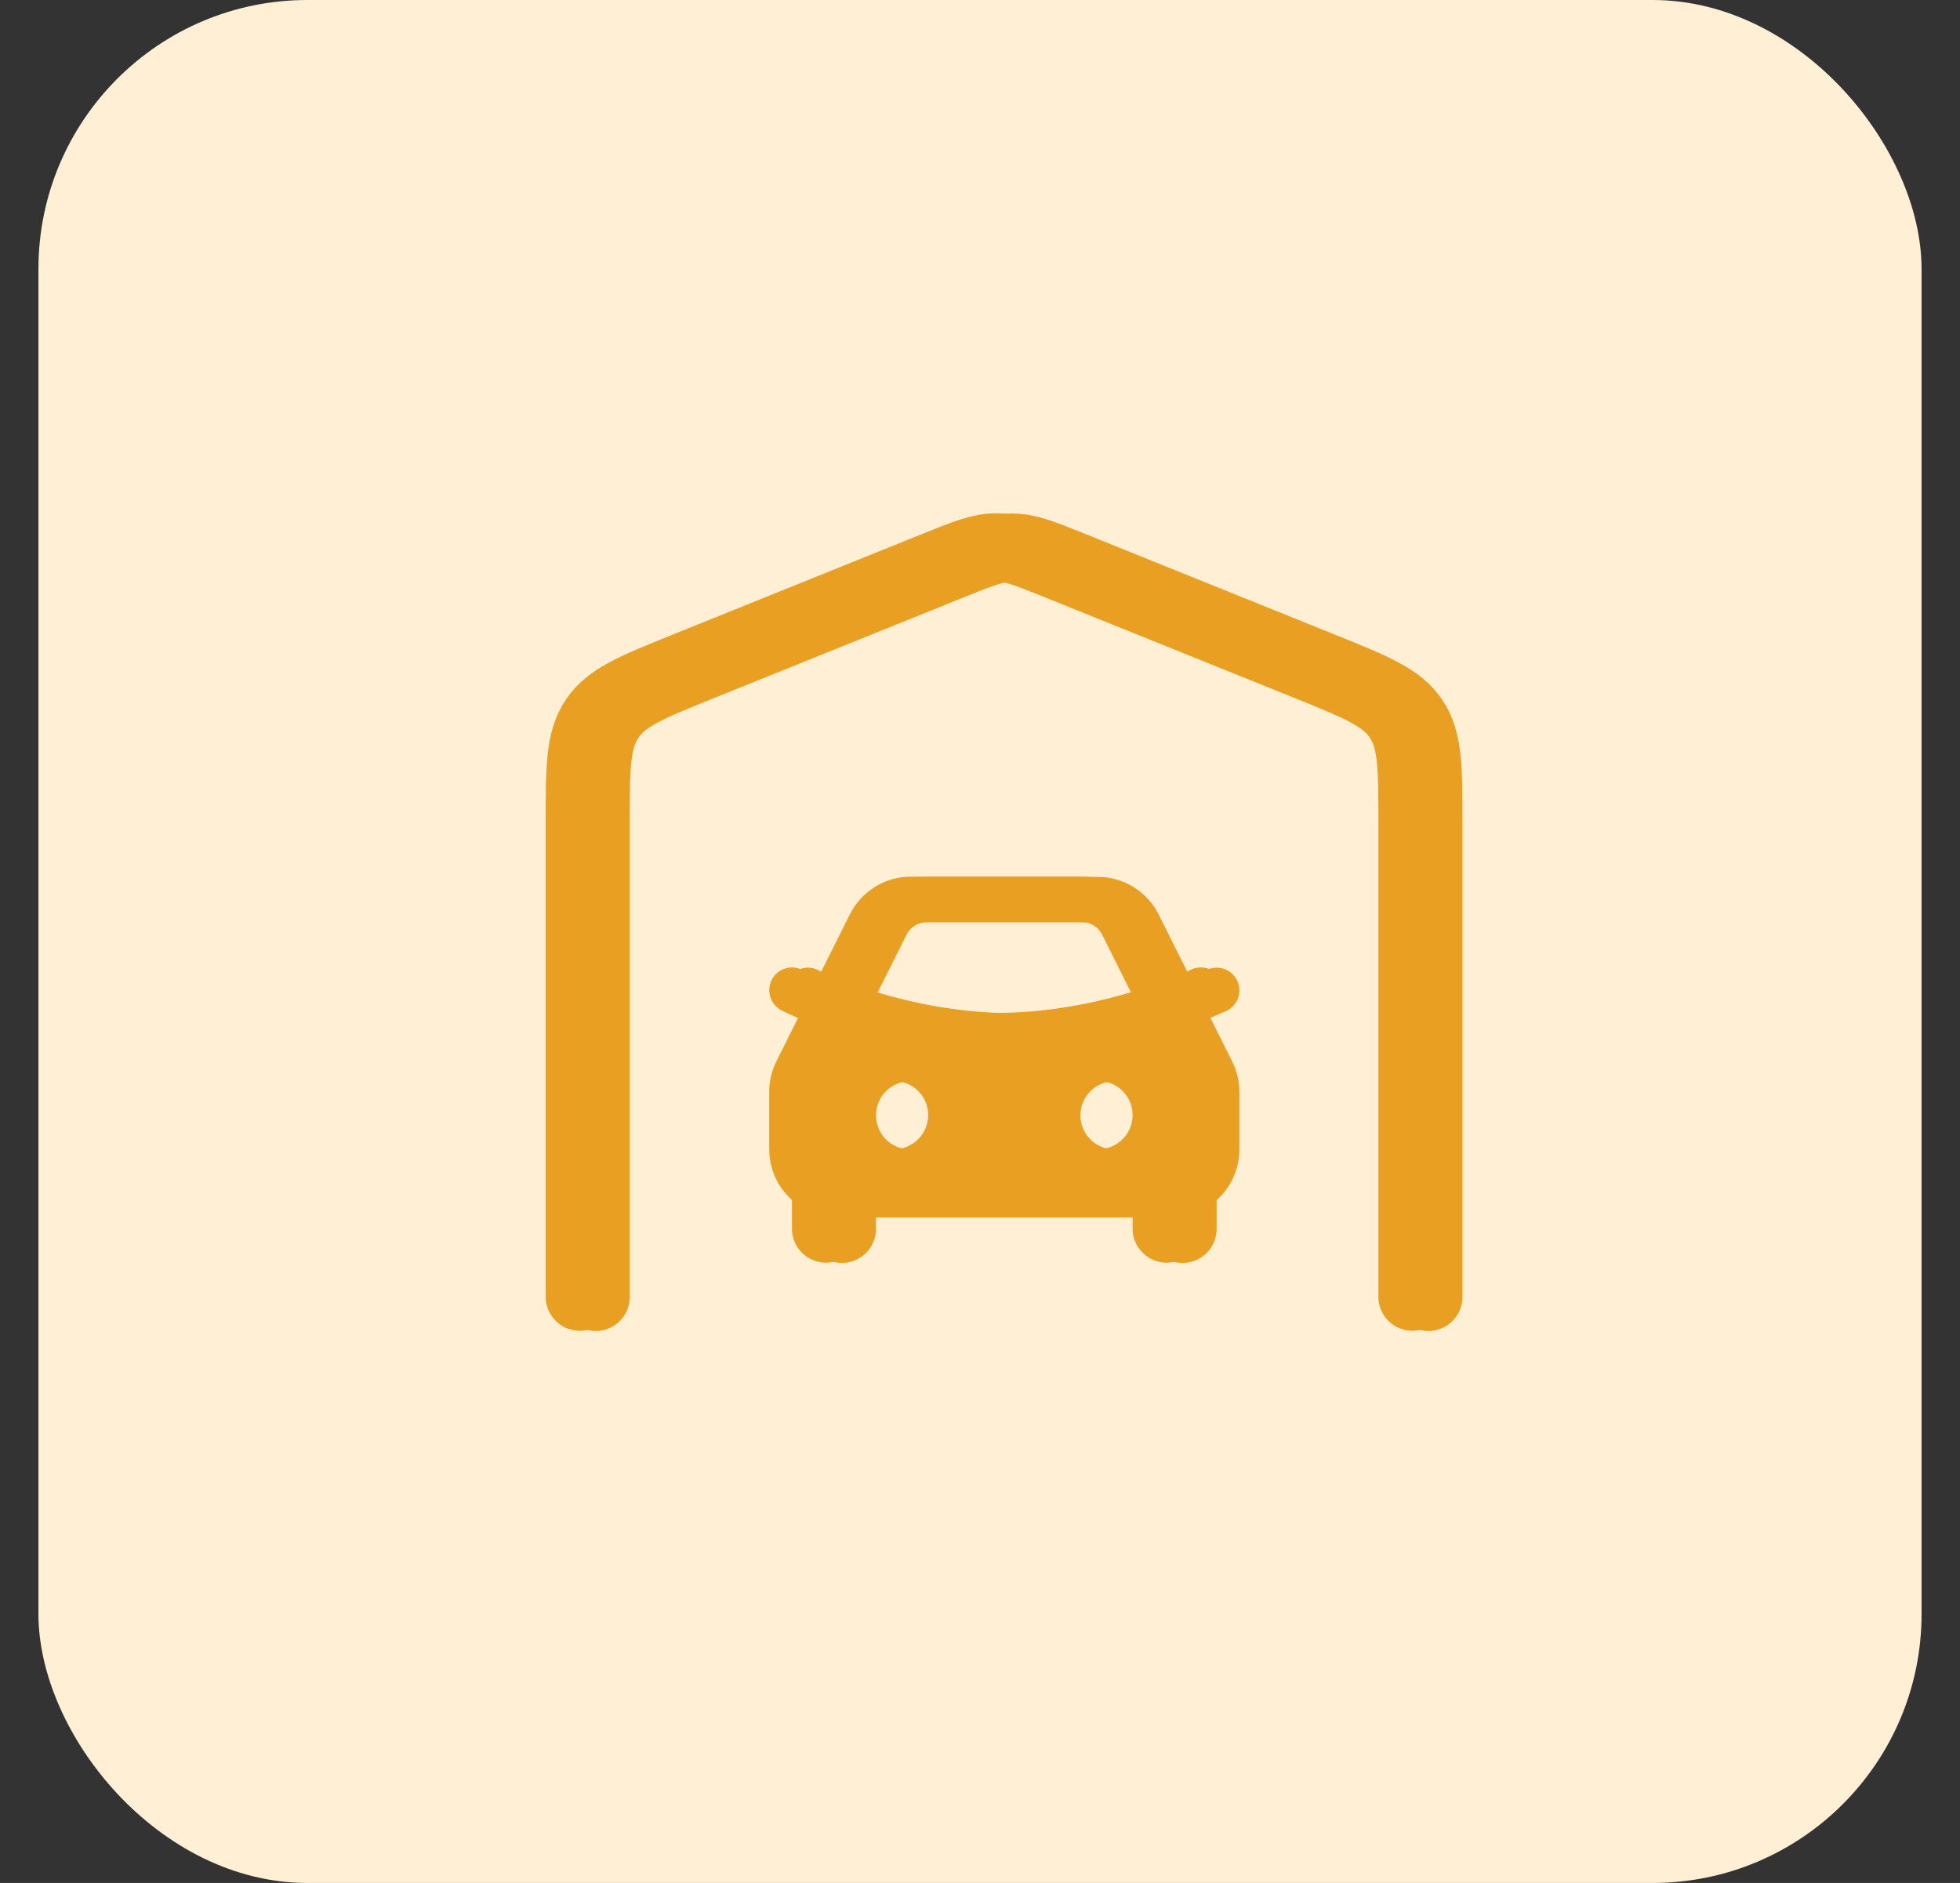 <svg width="51" height="49" viewBox="0 0 51 49" fill="none" xmlns="http://www.w3.org/2000/svg">
<rect x="0" y="0" width="51" height="49" fill="#333333" stroke="none"/>
<rect x="1" width="49" height="49" rx="7" fill="#FFF0D5"/>
<path d="M37.167 33.75V21.411C37.167 19.979 37.167 19.262 36.794 18.707C36.421 18.152 35.762 17.886 34.443 17.353L27.943 14.731C27.148 14.41 26.752 14.25 26.333 14.25C25.915 14.25 25.519 14.41 24.724 14.731L18.224 17.353C16.905 17.886 16.245 18.152 15.873 18.707C15.5 19.262 15.5 19.979 15.5 21.411V33.75" stroke="#E99F22" stroke-width="1.773" stroke-linecap="round" stroke-linejoin="round"/>
<g clip-path="url(#clip0_5425_5701)">
<path fill-rule="evenodd" clip-rule="evenodd" d="M28.564 22.818C28.893 22.818 29.216 22.91 29.496 23.083C29.776 23.256 30.002 23.504 30.149 23.798L30.968 25.436C31.113 25.377 31.254 25.313 31.394 25.244C31.534 25.174 31.697 25.163 31.845 25.212C31.994 25.262 32.117 25.369 32.187 25.509C32.257 25.649 32.268 25.812 32.219 25.96C32.169 26.109 32.062 26.232 31.922 26.302C31.78 26.365 31.637 26.427 31.494 26.486L32.062 27.623C32.185 27.869 32.249 28.141 32.249 28.416V29.91C32.249 30.159 32.196 30.406 32.094 30.634C31.993 30.861 31.844 31.065 31.658 31.231V31.978C31.658 32.213 31.565 32.439 31.398 32.605C31.232 32.771 31.007 32.865 30.771 32.865C30.536 32.865 30.311 32.771 30.145 32.605C29.979 32.439 29.885 32.213 29.885 31.978V31.683H22.794V31.978C22.794 32.213 22.7 32.439 22.534 32.605C22.368 32.771 22.142 32.865 21.907 32.865C21.672 32.865 21.447 32.771 21.28 32.605C21.114 32.439 21.021 32.213 21.021 31.978V31.231C20.658 30.906 20.43 30.435 20.43 29.91V28.416C20.43 28.141 20.494 27.869 20.617 27.623L21.18 26.496C21.038 26.436 20.897 26.372 20.758 26.303C20.618 26.232 20.512 26.109 20.462 25.96C20.413 25.812 20.423 25.65 20.492 25.509C20.526 25.439 20.574 25.378 20.633 25.327C20.692 25.276 20.76 25.237 20.833 25.212C20.907 25.188 20.985 25.178 21.062 25.183C21.14 25.189 21.215 25.209 21.285 25.244C21.425 25.313 21.567 25.377 21.71 25.436L22.529 23.799C22.677 23.504 22.903 23.256 23.183 23.083C23.463 22.91 23.786 22.818 24.115 22.818H28.564ZM23.68 28.137C23.445 28.137 23.219 28.23 23.053 28.397C22.887 28.563 22.794 28.788 22.794 29.023C22.794 29.259 22.887 29.484 23.053 29.65C23.219 29.817 23.445 29.91 23.68 29.91C23.915 29.91 24.141 29.817 24.307 29.65C24.473 29.484 24.566 29.259 24.566 29.023C24.566 28.788 24.473 28.563 24.307 28.397C24.141 28.23 23.915 28.137 23.68 28.137ZM28.999 28.137C28.764 28.137 28.538 28.23 28.372 28.397C28.206 28.563 28.112 28.788 28.112 29.023C28.112 29.259 28.206 29.484 28.372 29.65C28.538 29.817 28.764 29.91 28.999 29.91C29.234 29.91 29.459 29.817 29.625 29.65C29.792 29.484 29.885 29.259 29.885 29.023C29.885 28.788 29.792 28.563 29.625 28.397C29.459 28.23 29.234 28.137 28.999 28.137ZM28.564 24H24.115C24.018 24 23.922 24.024 23.836 24.07C23.75 24.116 23.677 24.182 23.623 24.263L23.587 24.327L22.836 25.827C23.751 26.101 24.984 26.364 26.339 26.364C27.605 26.364 28.763 26.135 29.655 25.881L29.842 25.827L29.092 24.327C29.049 24.24 28.984 24.165 28.905 24.109C28.826 24.053 28.733 24.017 28.637 24.005L28.564 24H28.564Z" fill="#E99F22"/>
</g>
<path d="M36.753 33.744V21.405C36.753 19.973 36.753 19.256 36.38 18.701C36.007 18.146 35.347 17.88 34.029 17.347L27.529 14.725C26.734 14.405 26.337 14.244 25.919 14.244C25.501 14.244 25.105 14.405 24.309 14.725L17.809 17.347C16.491 17.88 15.831 18.146 15.459 18.701C15.086 19.256 15.086 19.973 15.086 21.405V33.744" stroke="#E99F22" stroke-width="1.773" stroke-linecap="round" stroke-linejoin="round"/>
<g clip-path="url(#clip1_5425_5701)">
<path fill-rule="evenodd" clip-rule="evenodd" d="M28.15 22.812C28.479 22.812 28.802 22.904 29.082 23.077C29.362 23.25 29.588 23.498 29.735 23.792L30.554 25.43C30.698 25.371 30.84 25.307 30.98 25.238C31.12 25.168 31.282 25.157 31.431 25.206C31.58 25.256 31.703 25.363 31.773 25.503C31.843 25.643 31.854 25.806 31.805 25.954C31.755 26.103 31.648 26.226 31.508 26.296C31.366 26.359 31.223 26.421 31.08 26.481L31.648 27.617C31.771 27.863 31.835 28.135 31.835 28.411V29.904C31.835 30.154 31.782 30.4 31.68 30.628C31.579 30.855 31.43 31.059 31.244 31.225V31.972C31.244 32.208 31.151 32.433 30.984 32.599C30.818 32.766 30.593 32.859 30.358 32.859C30.122 32.859 29.897 32.766 29.731 32.599C29.564 32.433 29.471 32.208 29.471 31.972V31.677H22.38V31.972C22.38 32.208 22.286 32.433 22.12 32.599C21.954 32.766 21.728 32.859 21.493 32.859C21.258 32.859 21.032 32.766 20.866 32.599C20.7 32.433 20.607 32.208 20.607 31.972V31.225C20.244 30.9 20.016 30.429 20.016 29.904V28.41C20.016 28.135 20.08 27.864 20.203 27.618L20.766 26.49C20.623 26.43 20.483 26.366 20.344 26.297C20.204 26.226 20.098 26.103 20.048 25.954C19.998 25.806 20.009 25.644 20.078 25.503C20.112 25.434 20.16 25.372 20.219 25.321C20.278 25.27 20.346 25.231 20.419 25.206C20.493 25.182 20.571 25.172 20.648 25.177C20.726 25.183 20.801 25.204 20.871 25.238C21.011 25.307 21.152 25.371 21.296 25.43L22.115 23.793C22.262 23.498 22.489 23.251 22.769 23.078C23.049 22.904 23.372 22.813 23.701 22.812H28.15ZM23.266 28.131C23.031 28.131 22.805 28.225 22.639 28.391C22.473 28.557 22.38 28.782 22.38 29.018C22.38 29.253 22.473 29.478 22.639 29.644C22.805 29.811 23.031 29.904 23.266 29.904C23.501 29.904 23.727 29.811 23.893 29.644C24.059 29.478 24.152 29.253 24.152 29.018C24.152 28.782 24.059 28.557 23.893 28.391C23.727 28.225 23.501 28.131 23.266 28.131ZM28.585 28.131C28.349 28.131 28.124 28.225 27.958 28.391C27.791 28.557 27.698 28.782 27.698 29.018C27.698 29.253 27.791 29.478 27.958 29.644C28.124 29.811 28.349 29.904 28.585 29.904C28.82 29.904 29.045 29.811 29.211 29.644C29.378 29.478 29.471 29.253 29.471 29.018C29.471 28.782 29.378 28.557 29.211 28.391C29.045 28.225 28.82 28.131 28.585 28.131ZM28.15 23.994H23.701C23.604 23.994 23.508 24.018 23.422 24.064C23.336 24.11 23.263 24.177 23.209 24.257L23.172 24.321L22.422 25.821C23.337 26.095 24.57 26.358 25.925 26.358C27.191 26.358 28.349 26.129 29.241 25.875L29.428 25.821L28.678 24.321C28.634 24.234 28.57 24.159 28.491 24.103C28.411 24.047 28.319 24.011 28.223 23.999L28.15 23.994H28.15Z" fill="#E99F22"/>
</g>
<defs>
<clipPath id="clip0_5425_5701">
<rect width="14.182" height="14.182" fill="white" transform="translate(19.246 20.454)"/>
</clipPath>
<clipPath id="clip1_5425_5701">
<rect width="14.182" height="14.182" fill="white" transform="translate(18.832 20.449)"/>
</clipPath>
</defs>
</svg>

